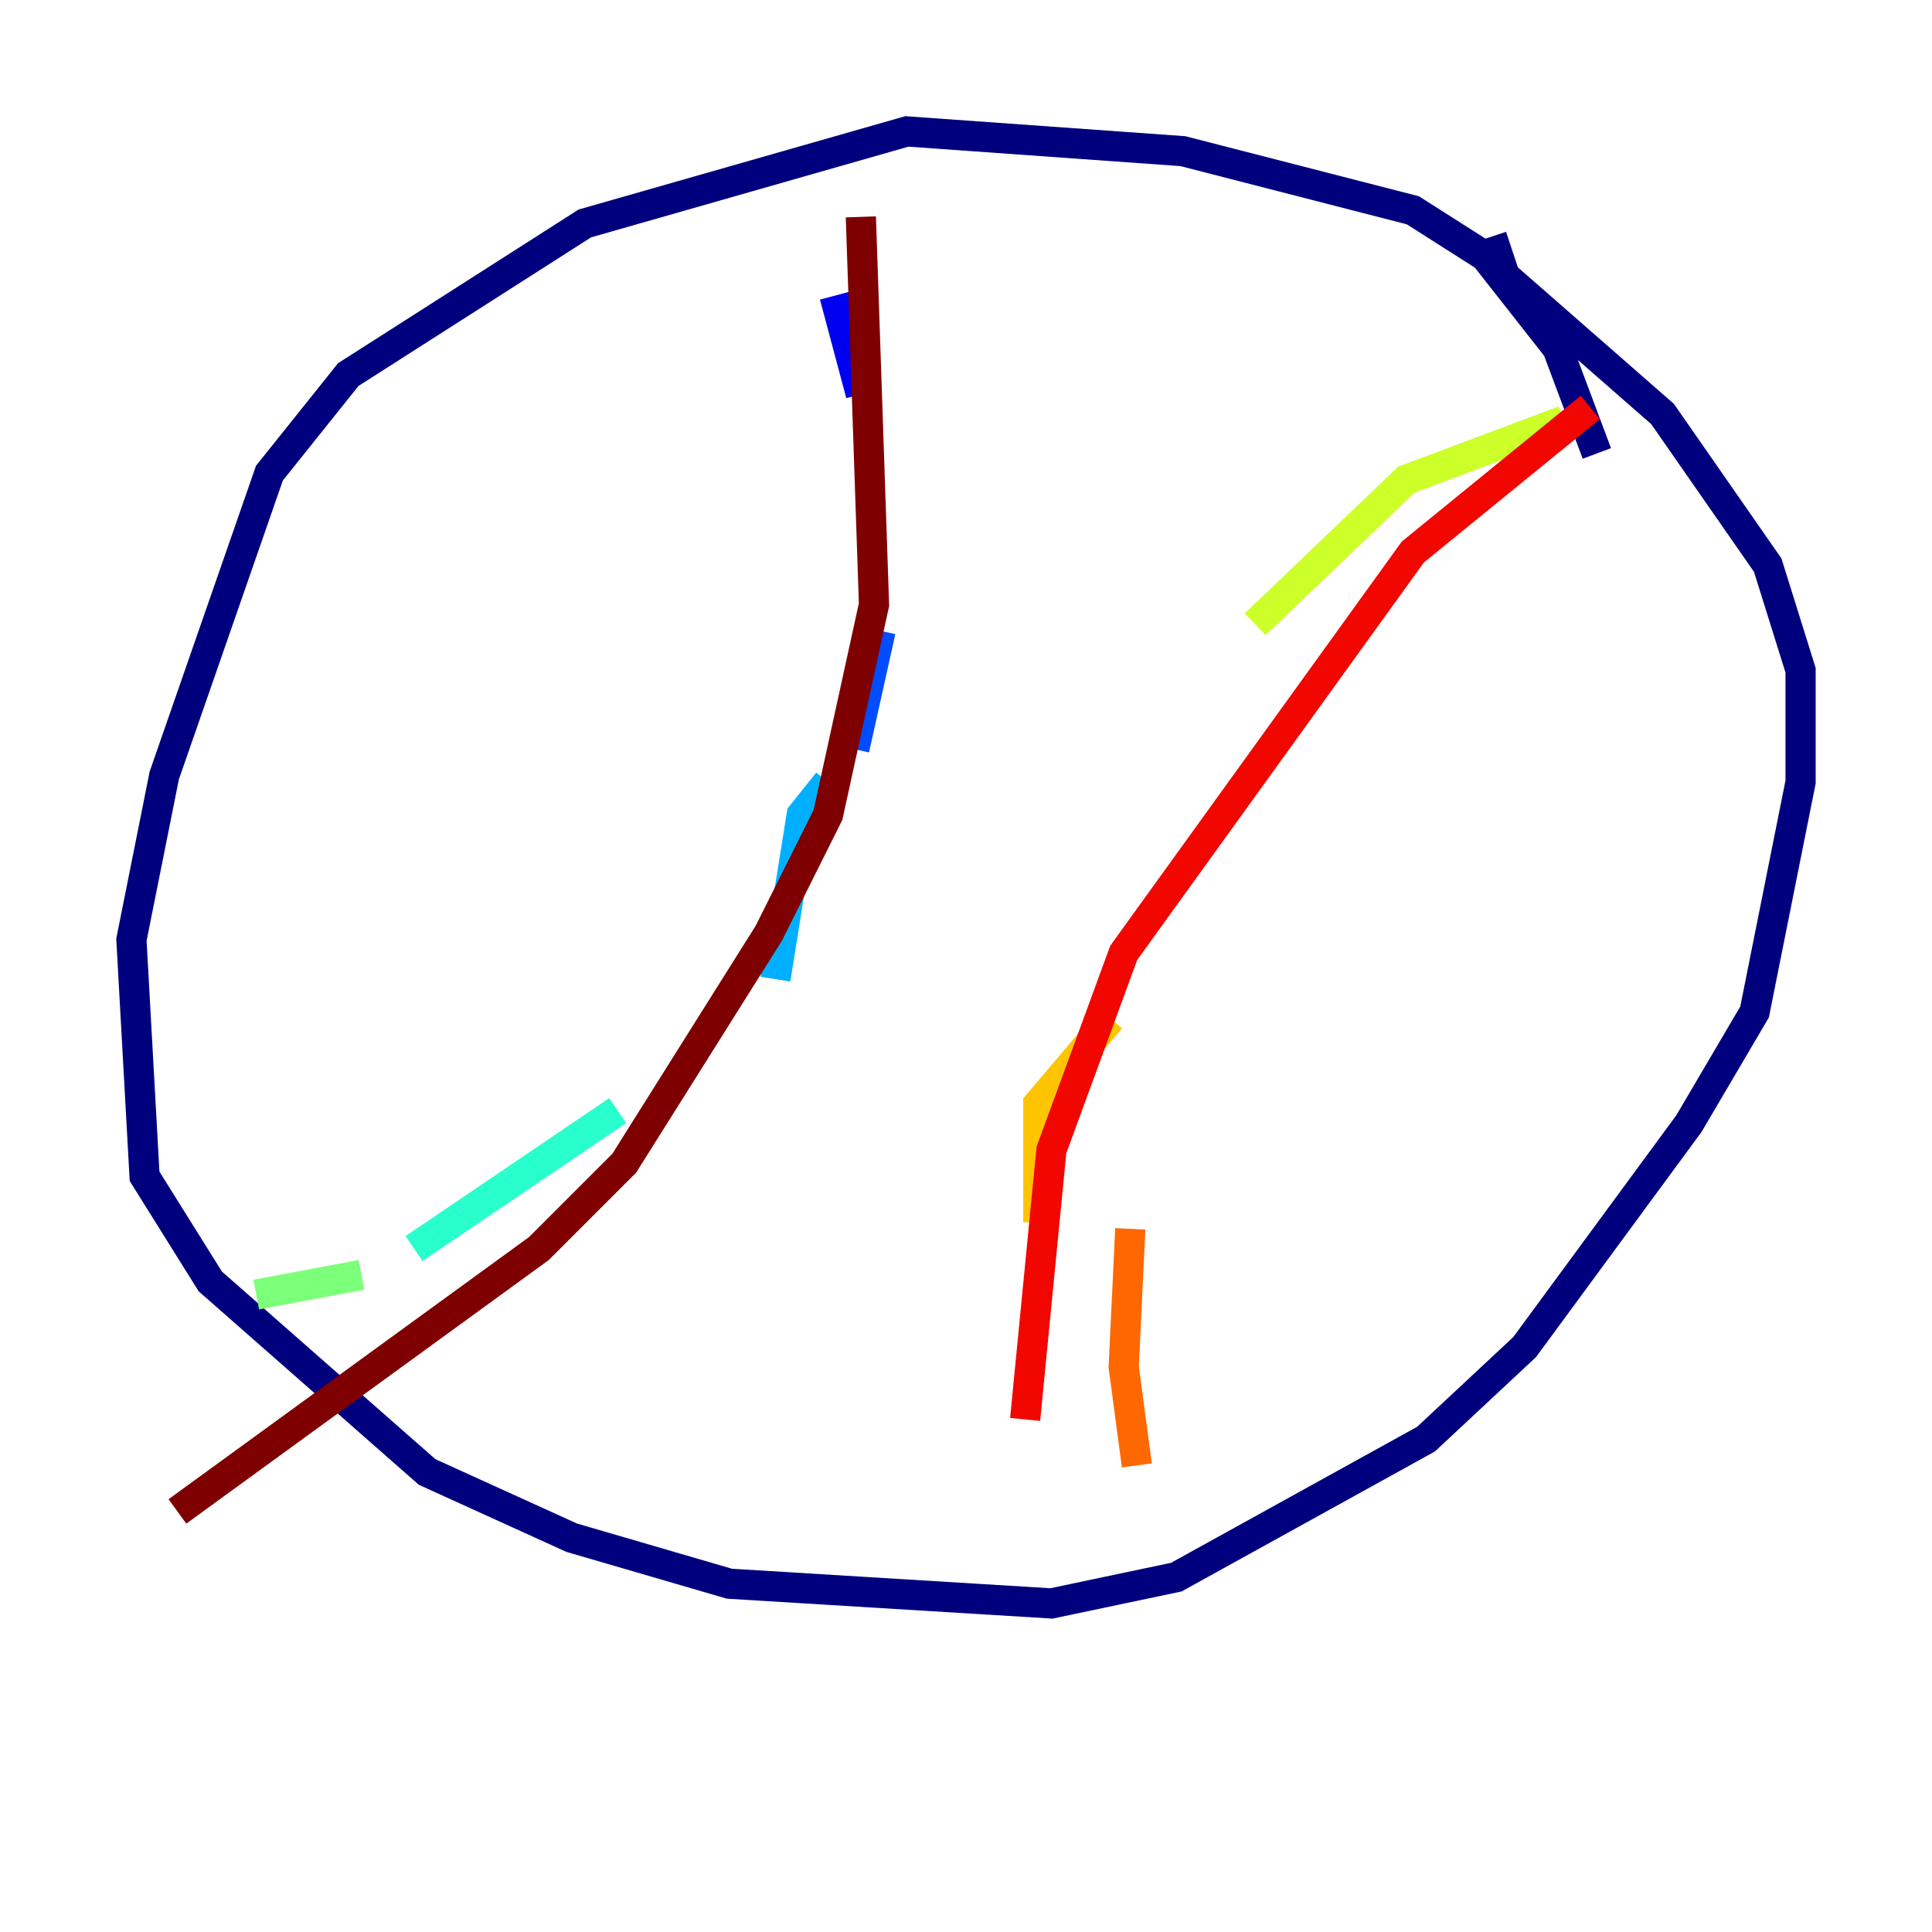 <?xml version="1.0" encoding="utf-8" ?>
<svg baseProfile="tiny" height="128" version="1.2" viewBox="0,0,128,128" width="128" xmlns="http://www.w3.org/2000/svg" xmlns:ev="http://www.w3.org/2001/xml-events" xmlns:xlink="http://www.w3.org/1999/xlink"><defs /><polyline fill="none" points="105.796,30.041 103.184,23.075 98.395,16.98 93.605,13.932 78.367,10.014 60.082,8.707 38.748,14.803 23.075,24.816 17.85,31.347 10.884,51.374 8.707,62.258 9.578,77.932 13.932,84.898 28.299,97.524 37.878,101.878 48.327,104.925 69.66,106.231 77.932,104.49 94.476,95.347 101.007,89.252 111.891,74.449 116.245,67.048 119.293,51.809 119.293,44.408 117.116,37.442 110.15,27.429 99.701,18.286 98.83,15.674" stroke="#00007f" stroke-width="2" /><polyline fill="none" points="55.292,19.592 57.034,26.122" stroke="#0000f1" stroke-width="2" /><polyline fill="none" points="58.34,41.796 56.599,49.633" stroke="#004cff" stroke-width="2" /><polyline fill="none" points="54.857,51.809 53.116,53.986 51.374,64.871" stroke="#00b0ff" stroke-width="2" /><polyline fill="none" points="40.925,73.578 27.429,82.721" stroke="#29ffcd" stroke-width="2" /><polyline fill="none" points="23.946,84.463 16.98,85.769" stroke="#7cff79" stroke-width="2" /><polyline fill="none" points="103.619,27.864 93.17,31.782 83.156,41.361" stroke="#cdff29" stroke-width="2" /><polyline fill="none" points="73.578,67.483 68.789,73.143 68.789,80.98" stroke="#ffc400" stroke-width="2" /><polyline fill="none" points="74.884,81.415 74.449,90.558 75.32,97.088" stroke="#ff6700" stroke-width="2" /><polyline fill="none" points="105.361,26.993 93.605,36.571 74.449,63.129 69.66,76.191 67.918,94.041" stroke="#f10700" stroke-width="2" /><polyline fill="none" points="57.034,14.367 57.905,40.054 54.857,53.986 50.939,61.823 41.361,77.061 35.701,82.721 11.755,100.136" stroke="#7f0000" stroke-width="2" /></svg>